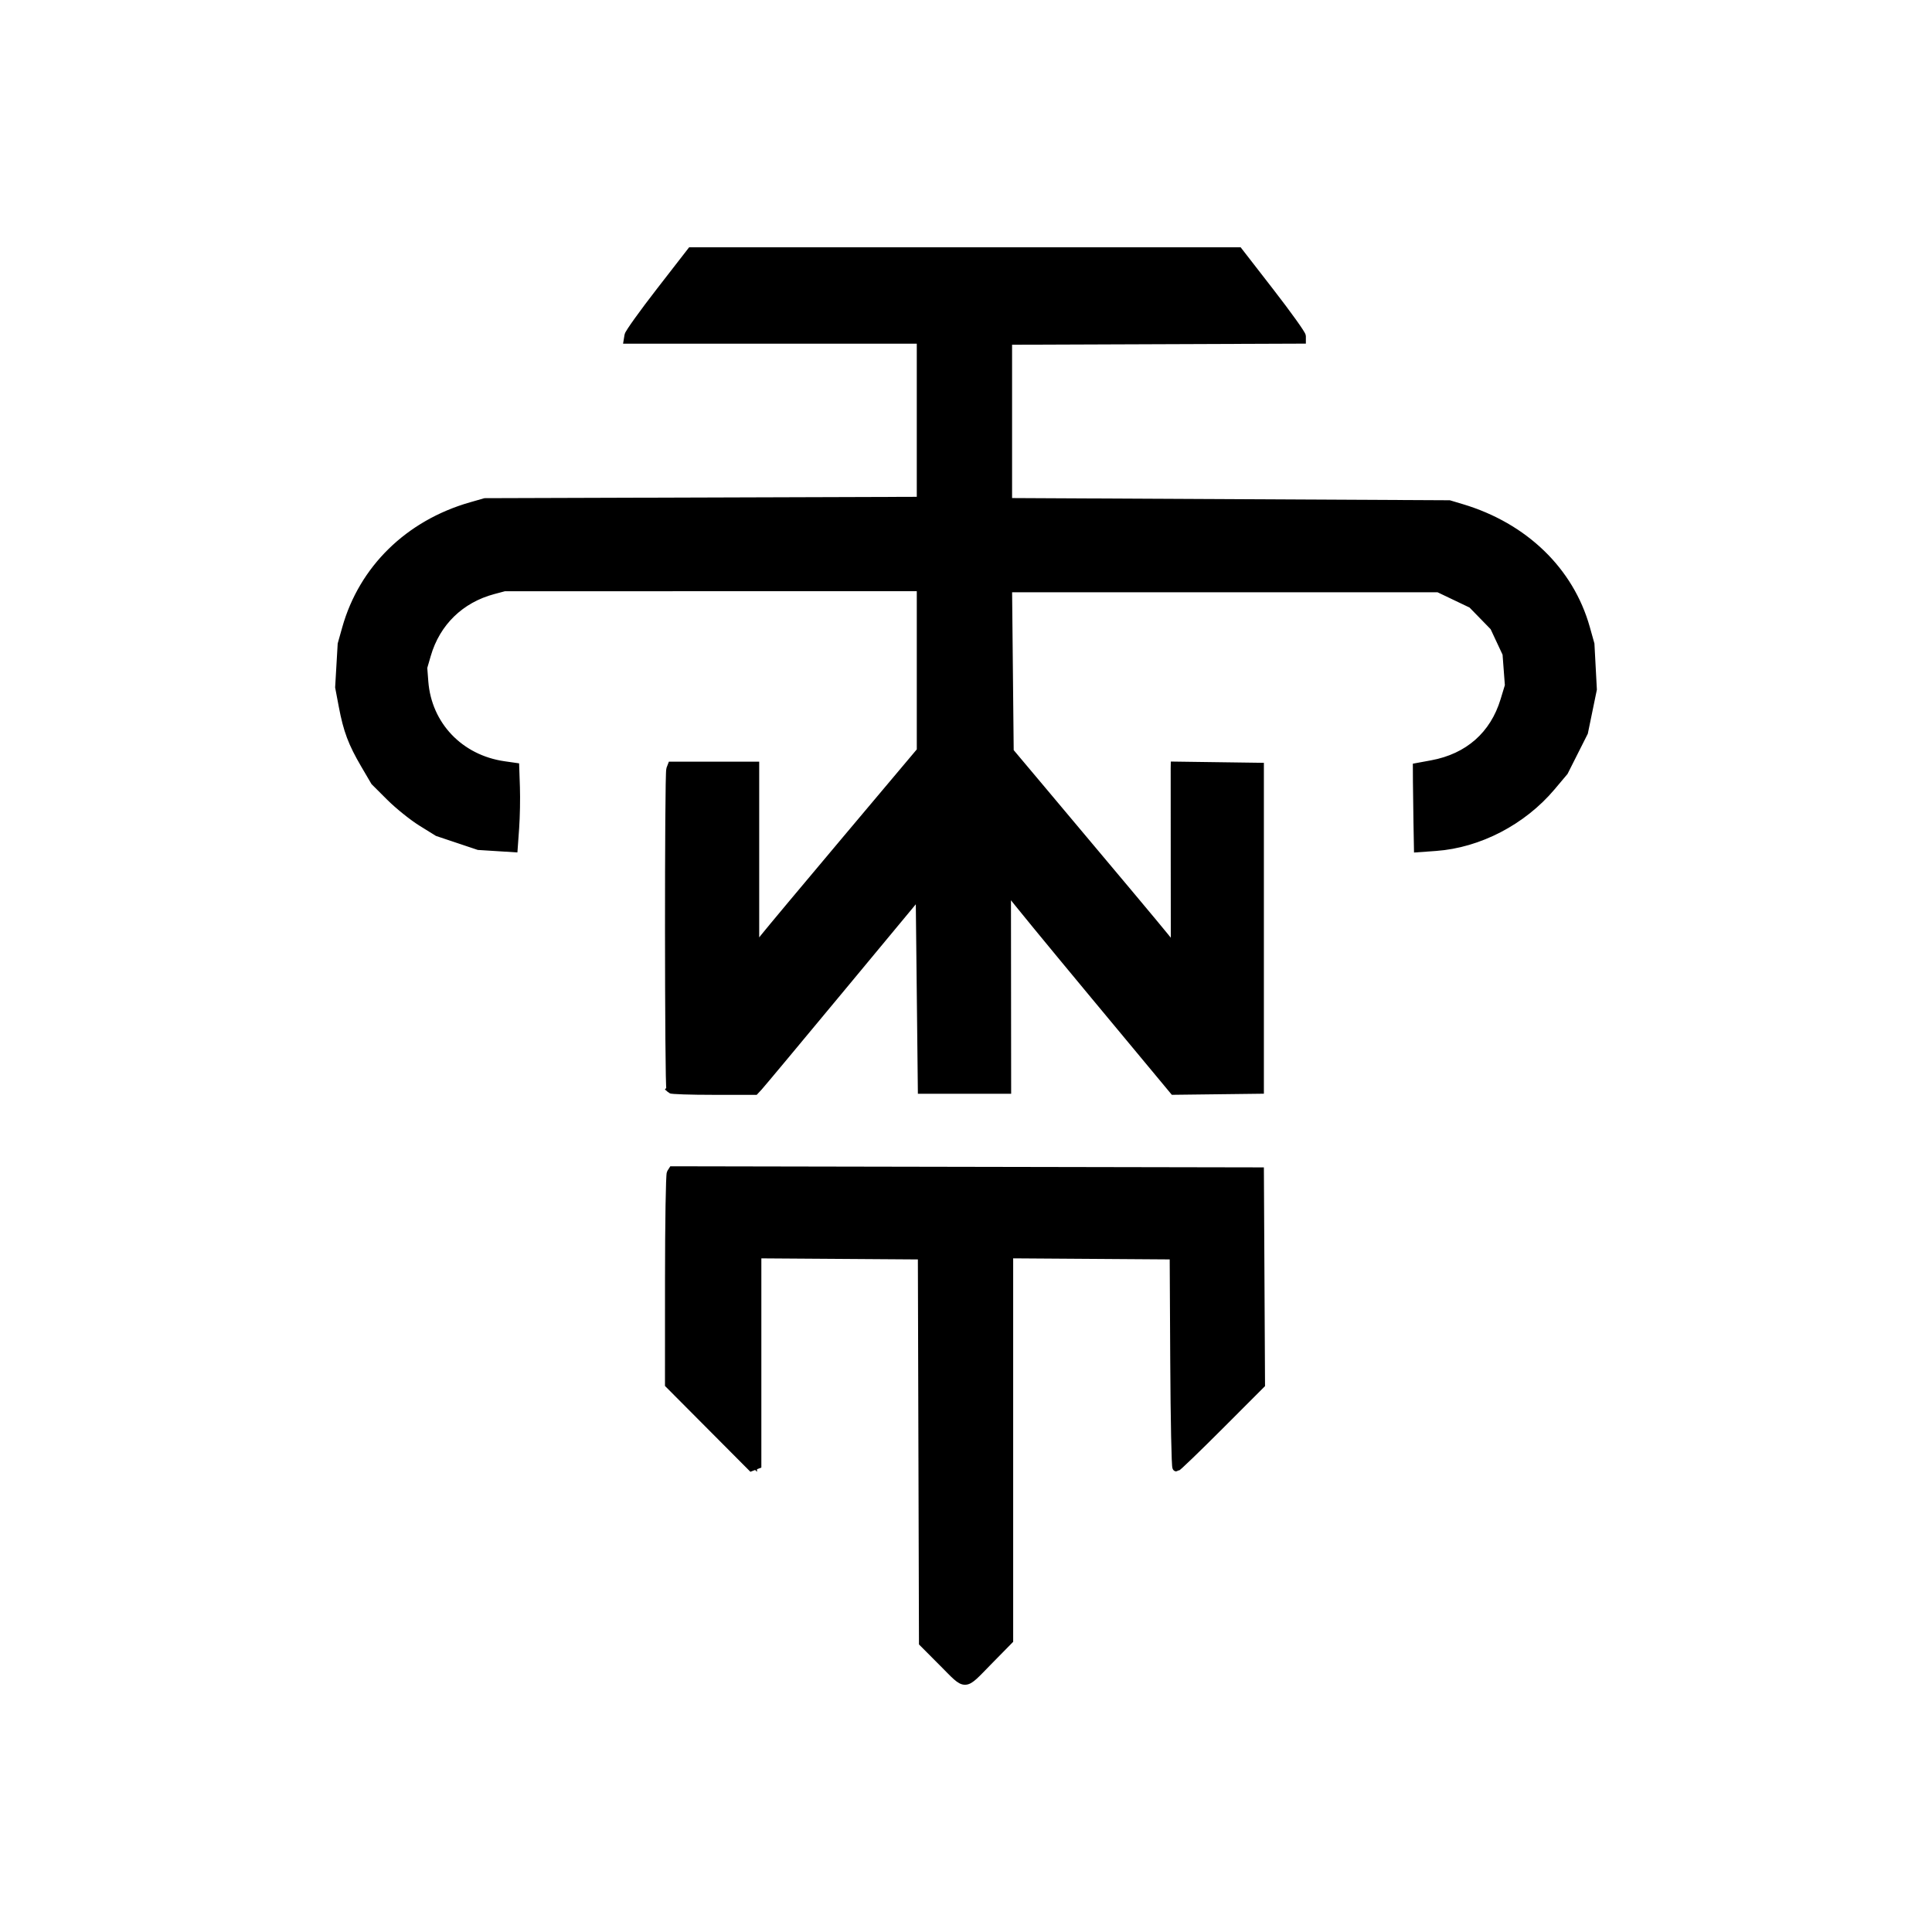 <?xml version="1.0" encoding="UTF-8" standalone="no"?>
<!-- Created with Inkscape (http://www.inkscape.org/) -->

<svg
   width="500"
   height="500"
   viewBox="0 0 132.292 132.292"
   version="1.1"
   id="svg1"
   xml:space="preserve"
   xmlns="http://www.w3.org/2000/svg"
   xmlns:svg="http://www.w3.org/2000/svg"><defs
     id="defs1" /><g
     id="layer1"><g
       id="g14"
       transform="matrix(0.557,0,0,0.557,10.084,-31.11)"><path
         style="fill:#000000;stroke:#000000;stroke-width:1;stroke-dasharray:none;stroke-opacity:1"
         d="m 78.236,184.849 c 2.086,-2.51 6.741,-8.109 10.344,-12.442 3.603,-4.333 6.662,-7.808 6.8,-7.723 l 0.25,0.154 v 12.288 12.288 h 4.895 4.895 v -12.288 -12.288 l 0.238,-0.147 c 0.131,-0.081 3.613,3.918 7.739,8.885 4.126,4.968 8.757,10.534 10.293,12.368 l 2.791,3.336 4.949,0.072 4.949,0.072 -0.068,-19.387 -0.068,-19.387 h -4.763 -4.763 l -0.069,11.179 c -0.038,6.148 -0.163,11.179 -0.279,11.179 -0.29,0 -1.358,-1.172 -4.582,-5.027 -5.559,-6.647 -12.56,-15.006 -14.441,-17.241 l -1.928,-2.292 V 137.969 127.488 l 26.789,0.072 26.789,0.072 2.059,0.983 2.059,0.983 1.458,1.458 1.458,1.458 0.849,1.792 0.849,1.792 v 2.916 2.916 l -0.907,1.847 -0.907,1.847 -1.474,1.473 -1.474,1.473 -1.574,0.743 c -0.866,0.408 -2.34,0.874 -3.276,1.034 l -1.701,0.291 0.165,2.123 c 0.091,1.168 0.166,3.182 0.167,4.477 l 0.002,2.353 1.654,-0.161 c 9.446,-0.919 16.911,-8.1 18.471,-17.768 l 0.325,-2.016 -0.164,-2.132 c -0.418,-5.425 -2.581,-9.859 -6.671,-13.679 l -2.039,-1.904 -2.679,-1.316 c -1.473,-0.724 -3.393,-1.523 -4.266,-1.776 l -1.587,-0.46 -27.186,-0.077 -27.186,-0.077 V 107.651 97.077 l 17.962,-0.068 17.962,-0.068 -3.74,-4.817 -3.74,-4.817 -33.337,-0.009 -33.338,-0.009 -3.737,4.826 -3.737,4.826 17.958,0.068 17.958,0.068 v 10.44 10.44 l -26.921,0.088 -26.921,0.088 -1.977,0.571 c -5.322,1.539 -9.358,4.523 -12.381,9.156 l -1.184,1.815 -0.757,2.227 c -4.35,12.789 4.101,26.297 17.215,27.516 l 1.78,0.165 0.174,-1.66 c 0.095,-0.913 0.174,-2.936 0.174,-4.495 v -2.835 l -1.26,-0.149 c -4.18,-0.495 -8.456,-4.015 -9.648,-7.943 l -0.337,-1.11 v -2.652 -2.652 l 0.909,-1.846 0.909,-1.846 1.362,-1.362 c 1.477,-1.477 3.147,-2.437 5.401,-3.106 l 1.437,-0.426 h 26.013 26.013 v 10.465 10.465 l -5.481,6.535 c -3.015,3.594 -6.378,7.598 -7.474,8.898 -1.096,1.3 -3.252,3.86 -4.791,5.689 -1.539,1.829 -2.968,3.325 -3.175,3.325 h -0.377 l -0.069,-11.185 -0.069,-11.185 -4.693,0.072 -4.693,0.072 -0.068,19.381 -0.068,19.381 h 4.886 4.886 z"
         id="path14" /><path
         style="fill:#000000;stroke:#000000;stroke-width:1;stroke-dasharray:none;stroke-opacity:1"
         d="m 64.321,189.766 c -0.22,-0.22 -0.236,-38.784 -0.016,-39.357 l 0.161,-0.419 h 5.131 5.131 v 11.269 11.269 l 1.097,-1.388 c 0.603,-0.763 5.187,-6.246 10.186,-12.184 l 9.089,-10.796 v -10.065 -10.065 l -25.598,0.003 -25.598,0.003 -1.363,0.363 c -4.057,1.08 -7.007,3.952 -8.17,7.953 l -0.453,1.56 0.133,1.74 c 0.411,5.363 4.354,9.498 9.801,10.28 l 1.375,0.197 0.085,2.51 c 0.047,1.381 0.005,3.628 -0.093,4.993 l -0.178,2.483 -2.155,-0.136 -2.155,-0.136 -2.514,-0.842 -2.514,-0.842 -1.984,-1.232 c -1.091,-0.678 -2.832,-2.079 -3.869,-3.113 l -1.885,-1.881 -1.229,-2.097 c -1.543,-2.633 -2.135,-4.207 -2.694,-7.164 l -0.443,-2.341 0.154,-2.646 0.154,-2.646 0.546,-1.939 c 2.056,-7.298 7.701,-12.819 15.349,-15.013 l 1.72,-0.493 26.789,-0.084 26.789,-0.084 v -9.912 -9.912 H 77.091 59.081 l 0.085,-0.521 c 0.046,-0.286 1.796,-2.727 3.889,-5.424 l 3.804,-4.903 h 33.655 33.655 l 3.881,5.005 c 2.135,2.753 3.881,5.193 3.881,5.422 v 0.417 l -18.058,0.068 -18.058,0.068 v 9.922 9.922 l 27.12,0.137 27.12,0.137 1.521,0.455 c 7.691,2.3 13.3,7.716 15.275,14.749 l 0.557,1.984 0.148,2.778 0.148,2.778 -0.545,2.646 -0.545,2.646 -1.218,2.416 -1.218,2.416 -1.556,1.849 c -3.553,4.221 -8.928,7.016 -14.223,7.396 l -2.183,0.157 -0.058,-3.214 c -0.032,-1.768 -0.062,-4.011 -0.066,-4.985 l -0.008,-1.77 1.833,-0.338 c 4.501,-0.831 7.632,-3.586 8.93,-7.858 l 0.553,-1.822 -0.148,-1.963 -0.148,-1.963 -0.771,-1.647 -0.771,-1.647 -1.357,-1.393 -1.357,-1.393 -2.059,-0.983 -2.059,-0.983 h -26.458 -26.458 l 0.101,10.045 0.101,10.045 4.012,4.772 c 9.327,11.093 13.86,16.507 15.043,17.966 l 1.259,1.552 -0.011,-10.945 c -0.006,-6.02 -0.009,-11.096 -0.006,-11.281 l 0.006,-0.336 5.226,0.072 5.226,0.072 v 19.844 19.844 l -5.292,0.064 -5.292,0.064 -9.79,-11.779 c -5.384,-6.478 -9.999,-12.103 -10.254,-12.499 l -0.465,-0.72 0.012,12.435 0.012,12.435 h -5.236 -5.236 l -0.132,-12.08 -0.132,-12.08 -9.657,11.637 c -5.312,6.401 -9.87,11.867 -10.131,12.147 l -0.473,0.509 h -5.105 c -2.808,0 -5.184,-0.079 -5.281,-0.176 z"
         id="path13" /><path
         style="fill:#000000;stroke:#000000;stroke-width:1;stroke-dasharray:none;stroke-opacity:1"
         d="m 103.123,259.562 2.297,-2.347 V 233.365 209.515 l 10.649,0.069 10.649,0.069 0.132,12.769 0.132,12.769 4.699,-4.705 4.699,-4.705 -0.069,-12.695 -0.069,-12.695 H 100.525 64.806 l -0.069,12.683 -0.069,12.683 4.895,4.912 4.895,4.912 0.002,-13.034 0.002,-13.034 10.649,0.069 10.649,0.069 0.068,23.861 0.068,23.861 2.282,2.266 c 2.751,2.732 2.182,2.742 4.944,-0.081 z"
         id="path12" /><path
         style="fill:#000000;stroke:#000000;stroke-width:1;stroke-dasharray:none;stroke-opacity:1"
         d="m 97.809,260.252 -2.441,-2.451 -0.068,-23.809 -0.068,-23.809 -10.12,-0.069 -10.12,-0.069 v 12.939 12.939 l -0.361,0.139 -0.361,0.139 -5.063,-5.087 -5.063,-5.087 0.004,-12.817 c 0.002,-7.049 0.099,-12.966 0.215,-13.149 l 0.211,-0.332 36.099,0.067 36.099,0.067 0.069,13.092 0.069,13.092 -5.093,5.098 c -2.801,2.804 -5.183,5.098 -5.292,5.098 -0.109,0 -0.229,-5.864 -0.267,-13.031 l -0.069,-13.031 -10.12,-0.069 -10.12,-0.069 v 23.72 23.72 l -2.563,2.609 c -3.094,3.149 -2.611,3.136 -5.577,0.158 z"
         id="path2" /></g></g></svg>
